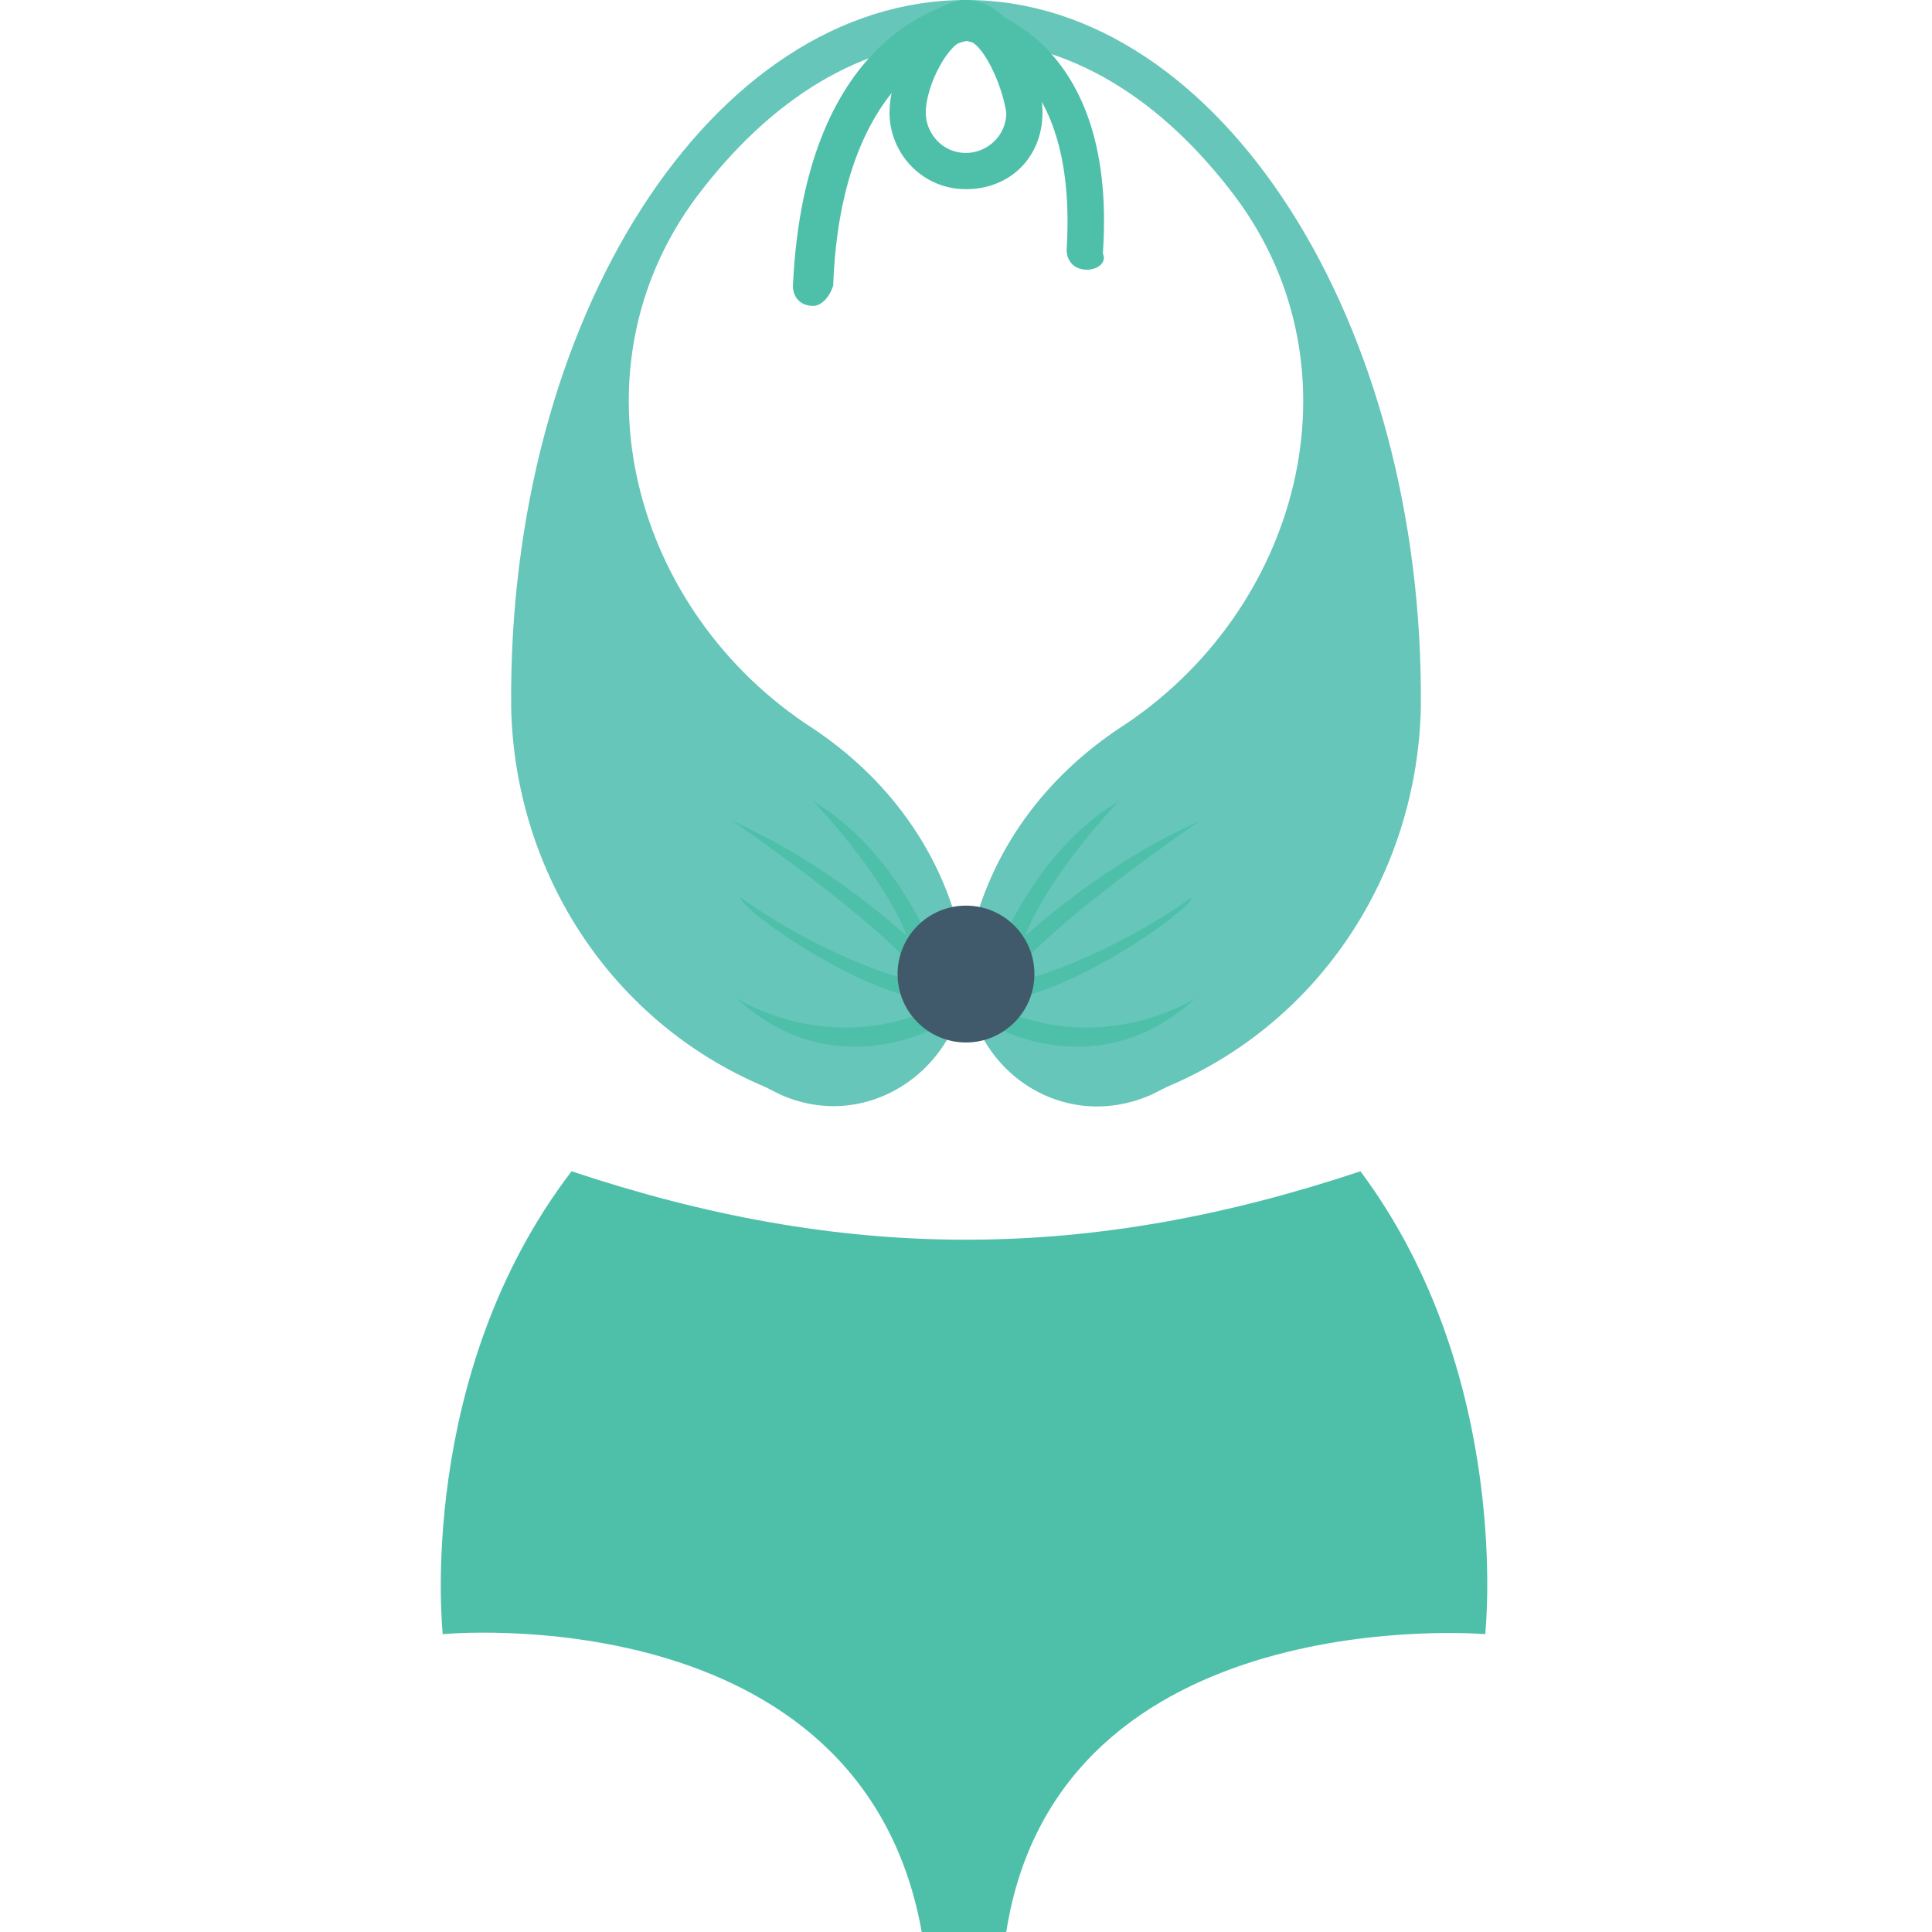 <?xml version="1.0" encoding="utf-8"?>
<!-- Generator: Adobe Illustrator 18.0.0, SVG Export Plug-In . SVG Version: 6.00 Build 0)  -->
<!DOCTYPE svg PUBLIC "-//W3C//DTD SVG 1.1//EN" "http://www.w3.org/Graphics/SVG/1.1/DTD/svg11.dtd">
<svg version="1.1" id="Layer_1" xmlns="http://www.w3.org/2000/svg" xmlns:xlink="http://www.w3.org/1999/xlink" x="0px" y="0px"
	 viewBox="0 0 48 48" enable-background="new 0 0 48 48" xml:space="preserve">
<g>
	<g>
		<path fill="#4EC0AA" d="M36.9,40.6c0,0-10.6-0.9-11.9,7.4h-2.1c-1.5-8.4-11.9-7.4-11.9-7.4s-0.7-6.4,3.2-11.5
			c3.3,1.1,6.5,1.7,9.8,1.7c3.3,0,6.5-0.6,9.8-1.7C37.6,34.2,36.9,40.6,36.9,40.6z"/>
	</g>
	<g>
		<path fill="#66C6B9" d="M24,0c-6.3,0-11.4,7.9-11.3,17.6c0.1,4.1,2.5,7.8,6.3,9.4l0.4,0.2c2.5,1.1,5.1-1.2,4.5-3.8
			c-0.5-2.3-1.9-4.1-3.7-5.3c-4.5-2.9-6.1-8.9-2.9-13.2C19.1,2.5,21.4,1,24,1c2.6,0,4.9,1.5,6.7,3.9c3.2,4.3,1.6,10.3-2.9,13.2
			c-1.8,1.2-3.2,3-3.7,5.3c-0.6,2.7,2,4.9,4.5,3.8L29,27c3.8-1.6,6.2-5.3,6.3-9.4C35.4,8,30.3,0,24,0z"/>
		<path fill="#4EC0AA" d="M24.8,24.4c0,0.2,2.4-0.4,4.8-2.1c0.1,0.2-3,2.5-5,2.6L24.8,24.4z"/>
		<path fill="#4EC0AA" d="M24.5,25.4c0,0,2.7,1.7,5.2-0.6c0,0-2.3,1.5-5,0.2"/>
		<path fill="#4EC0AA" d="M25.1,23.6c0,0,2-2,4.7-3.2c0,0-3.8,2.6-4.7,3.9L25.1,23.6z"/>
		<path fill="#4EC0AA" d="M24.9,23.4c0,0,0.9-2.3,2.9-3.5c0,0-2.3,2.4-2.5,4L24.9,23.4z"/>
		<g>
			<path fill="#4EC0AA" d="M27,6.7C27,6.7,27,6.7,27,6.7c-0.3,0-0.5-0.2-0.5-0.5C26.8,1.4,24,1,23.9,1c-0.3,0-0.5-0.3-0.4-0.5
				c0-0.3,0.3-0.5,0.5-0.4c0,0,3.8,0.5,3.4,6.2C27.5,6.5,27.3,6.7,27,6.7z"/>
		</g>
		<g>
			<path fill="#4EC0AA" d="M24,4.7c-1.1,0-1.9-0.9-1.9-1.9c0-1,0.8-2.8,1.9-2.8c1.2,0,1.9,1.8,1.9,2.8C25.9,3.9,25.1,4.7,24,4.7z
				 M24,1c-0.4,0-1,1.1-1,1.8c0,0.5,0.4,1,1,1c0.5,0,1-0.4,1-1C24.9,2.1,24.4,1,24,1z"/>
		</g>
		<path fill="#4EC0AA" d="M20.2,7.6C20.2,7.6,20.2,7.6,20.2,7.6c-0.3,0-0.5-0.2-0.5-0.5c0.3-6.5,4.1-7,4.2-7.1
			c0.3,0,0.5,0.2,0.6,0.4c0,0.3-0.2,0.5-0.4,0.6c-0.1,0-3.2,0.6-3.4,6.1C20.6,7.4,20.4,7.6,20.2,7.6z"/>
		<g>
			<g>
				<path fill="#4EC0AA" d="M23.2,24.4c0,0.2-2.4-0.4-4.8-2.1c-0.1,0.2,3,2.5,5,2.6L23.2,24.4z"/>
			</g>
			<g>
				<path fill="#4EC0AA" d="M23.5,25.4c0,0-2.7,1.7-5.2-0.6c0,0,2.3,1.5,5,0.2"/>
			</g>
			<g>
				<path fill="#4EC0AA" d="M22.9,23.6c0,0-2-2-4.7-3.2c0,0,3.8,2.6,4.7,3.9L22.9,23.6z"/>
			</g>
			<g>
				<path fill="#4EC0AA" d="M23.1,23.4c0,0-0.9-2.3-2.9-3.5c0,0,2.3,2.4,2.5,4L23.1,23.4z"/>
			</g>
			<g>
				<circle fill="#415A6B" cx="24" cy="24.2" r="1.7"/>
			</g>
		</g>
	</g>
</g>
</svg>
